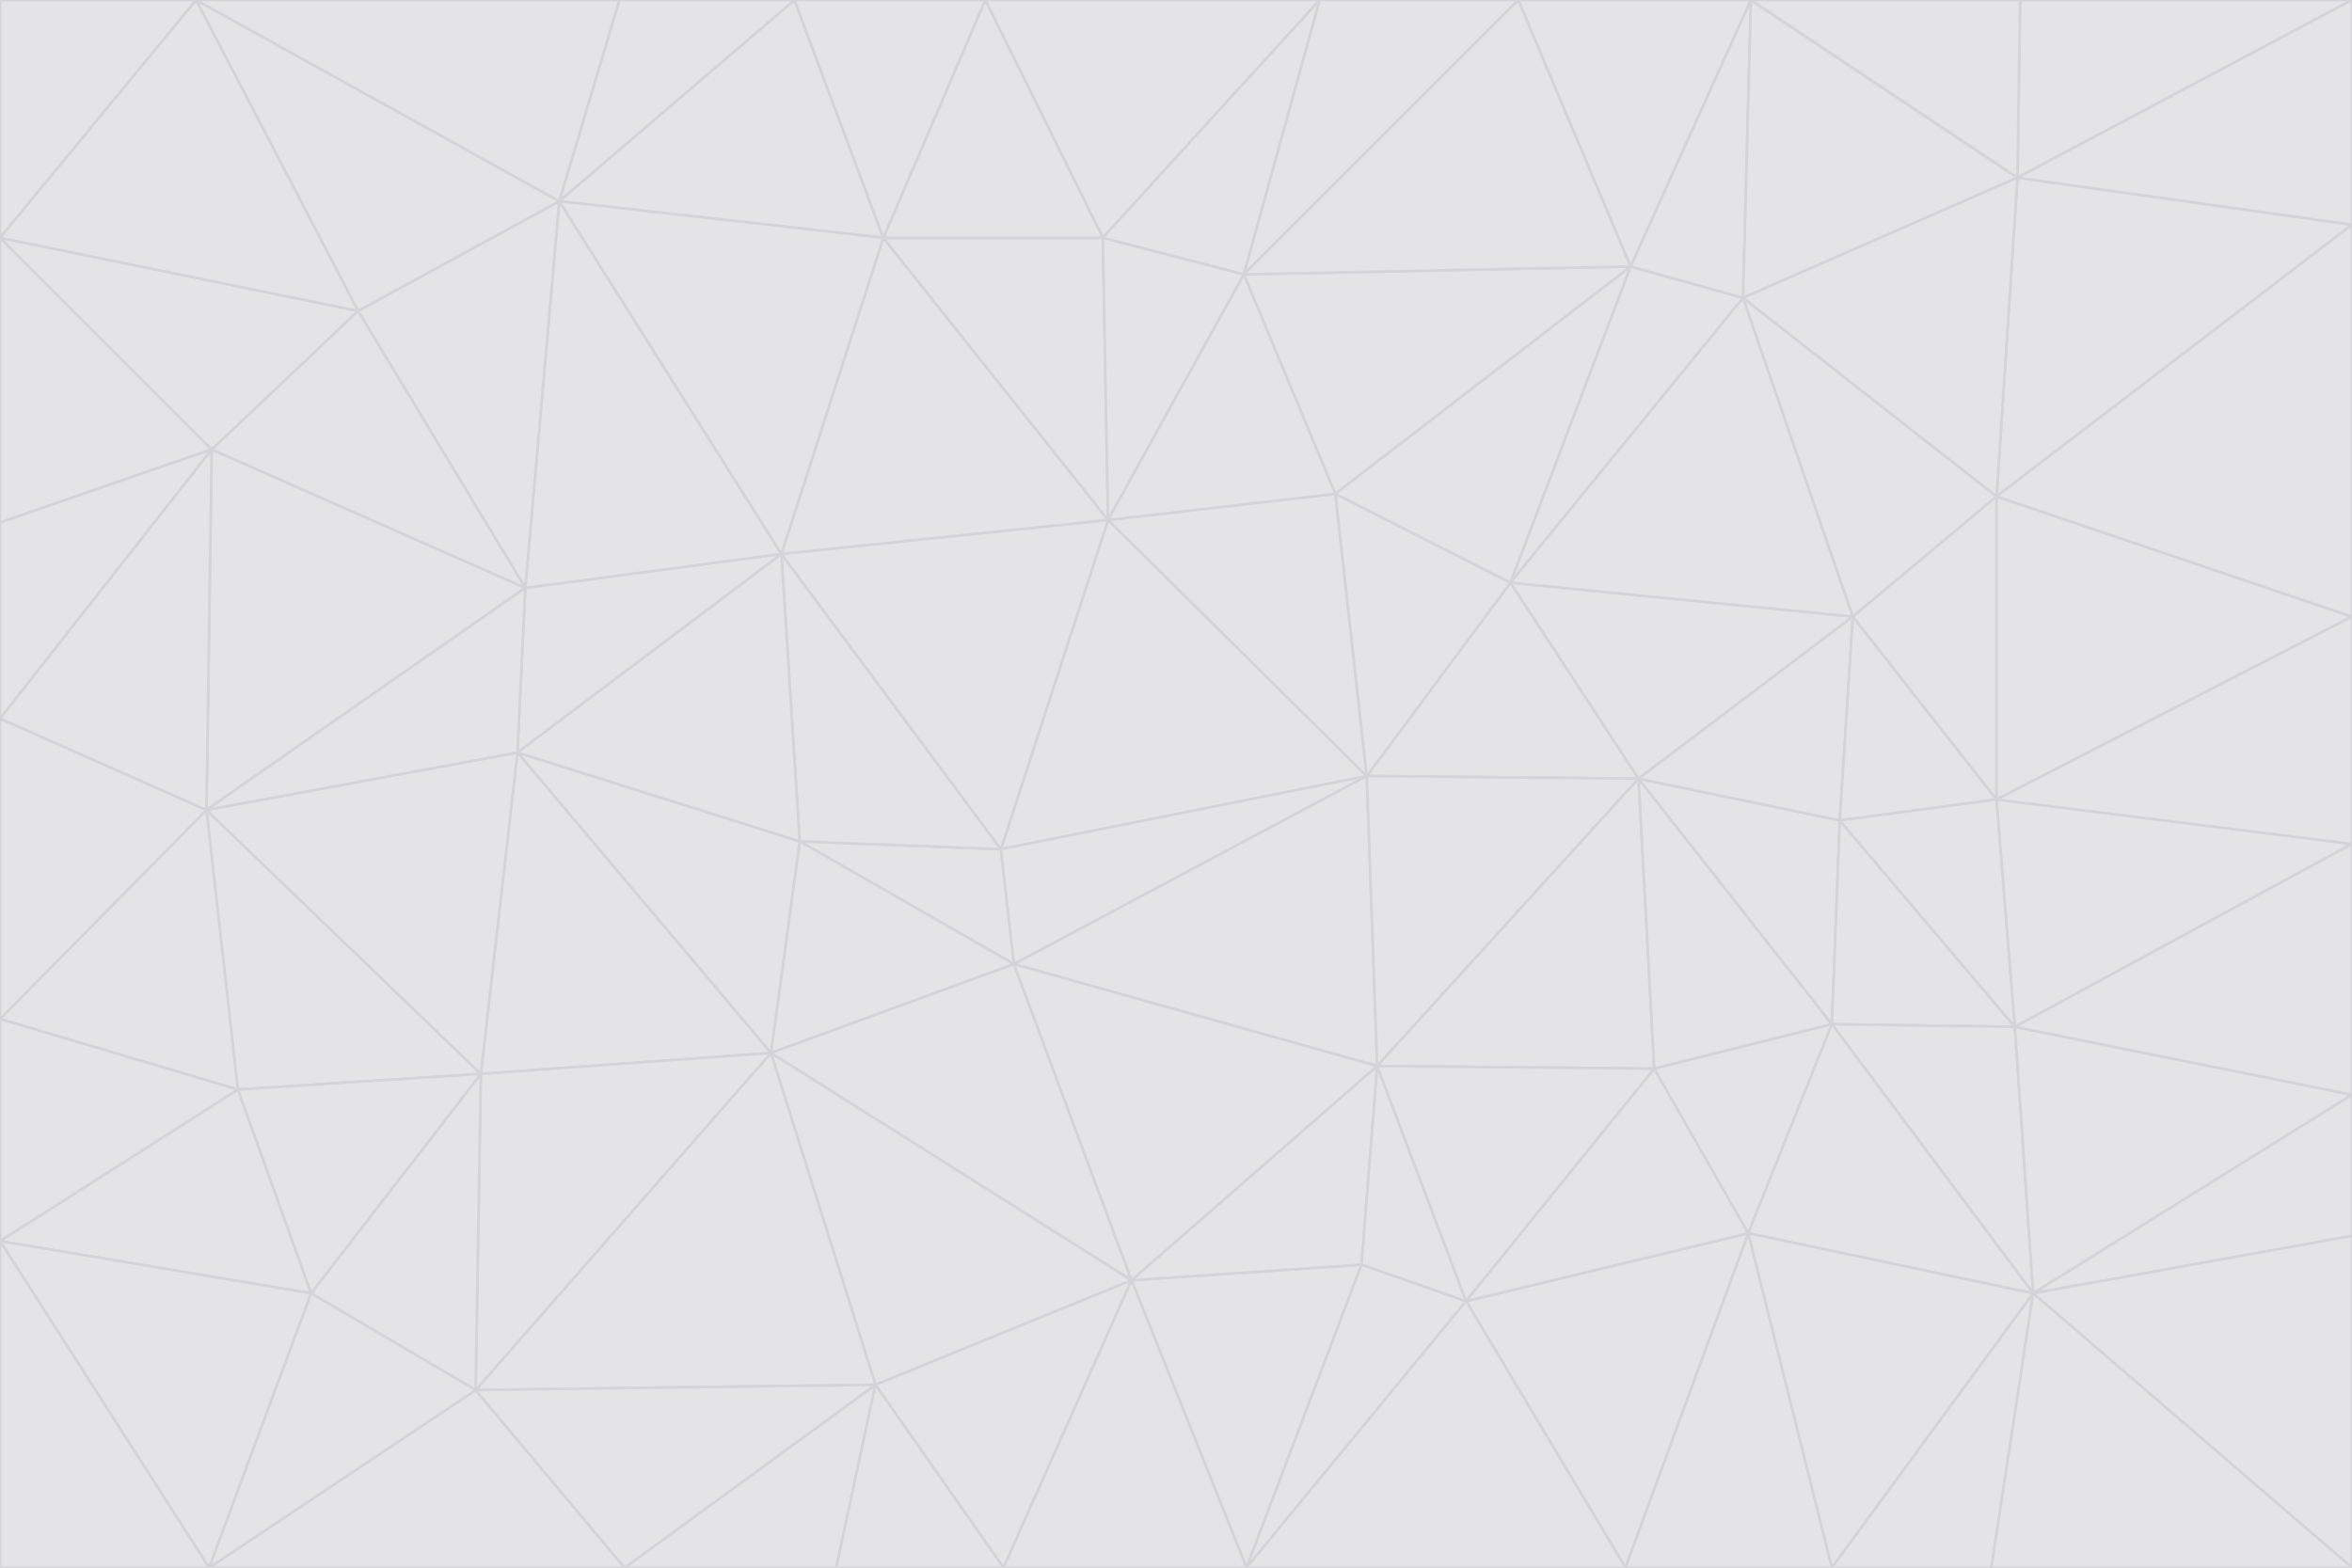 <svg id="visual" viewBox="0 0 900 600" width="900" height="600" xmlns="http://www.w3.org/2000/svg" xmlns:xlink="http://www.w3.org/1999/xlink" version="1.1"><g stroke-width="1" stroke-linejoin="bevel"><path d="M383 325L306 322L388 369Z" fill="#e4e4e7" stroke="#d4d4d8"></path><path d="M306 322L295 403L388 369Z" fill="#e4e4e7" stroke="#d4d4d8"></path><path d="M383 325L299 212L306 322Z" fill="#e4e4e7" stroke="#d4d4d8"></path><path d="M306 322L198 288L295 403Z" fill="#e4e4e7" stroke="#d4d4d8"></path><path d="M299 212L198 288L306 322Z" fill="#e4e4e7" stroke="#d4d4d8"></path><path d="M295 403L433 490L388 369Z" fill="#e4e4e7" stroke="#d4d4d8"></path><path d="M523 297L424 199L383 325Z" fill="#e4e4e7" stroke="#d4d4d8"></path><path d="M198 288L184 411L295 403Z" fill="#e4e4e7" stroke="#d4d4d8"></path><path d="M295 403L335 530L433 490Z" fill="#e4e4e7" stroke="#d4d4d8"></path><path d="M523 297L383 325L388 369Z" fill="#e4e4e7" stroke="#d4d4d8"></path><path d="M383 325L424 199L299 212Z" fill="#e4e4e7" stroke="#d4d4d8"></path><path d="M182 532L335 530L295 403Z" fill="#e4e4e7" stroke="#d4d4d8"></path><path d="M527 408L523 297L388 369Z" fill="#e4e4e7" stroke="#d4d4d8"></path><path d="M299 212L201 225L198 288Z" fill="#e4e4e7" stroke="#d4d4d8"></path><path d="M79 310L91 417L184 411Z" fill="#e4e4e7" stroke="#d4d4d8"></path><path d="M433 490L527 408L388 369Z" fill="#e4e4e7" stroke="#d4d4d8"></path><path d="M477 600L521 484L433 490Z" fill="#e4e4e7" stroke="#d4d4d8"></path><path d="M433 490L521 484L527 408Z" fill="#e4e4e7" stroke="#d4d4d8"></path><path d="M523 297L511 189L424 199Z" fill="#e4e4e7" stroke="#d4d4d8"></path><path d="M424 199L338 91L299 212Z" fill="#e4e4e7" stroke="#d4d4d8"></path><path d="M184 411L182 532L295 403Z" fill="#e4e4e7" stroke="#d4d4d8"></path><path d="M239 600L320 600L335 530Z" fill="#e4e4e7" stroke="#d4d4d8"></path><path d="M335 530L384 600L433 490Z" fill="#e4e4e7" stroke="#d4d4d8"></path><path d="M320 600L384 600L335 530Z" fill="#e4e4e7" stroke="#d4d4d8"></path><path d="M79 310L184 411L198 288Z" fill="#e4e4e7" stroke="#d4d4d8"></path><path d="M184 411L119 495L182 532Z" fill="#e4e4e7" stroke="#d4d4d8"></path><path d="M422 91L338 91L424 199Z" fill="#e4e4e7" stroke="#d4d4d8"></path><path d="M299 212L214 77L201 225Z" fill="#e4e4e7" stroke="#d4d4d8"></path><path d="M477 600L561 498L521 484Z" fill="#e4e4e7" stroke="#d4d4d8"></path><path d="M521 484L561 498L527 408Z" fill="#e4e4e7" stroke="#d4d4d8"></path><path d="M627 298L578 223L523 297Z" fill="#e4e4e7" stroke="#d4d4d8"></path><path d="M523 297L578 223L511 189Z" fill="#e4e4e7" stroke="#d4d4d8"></path><path d="M91 417L119 495L184 411Z" fill="#e4e4e7" stroke="#d4d4d8"></path><path d="M627 298L523 297L527 408Z" fill="#e4e4e7" stroke="#d4d4d8"></path><path d="M476 105L422 91L424 199Z" fill="#e4e4e7" stroke="#d4d4d8"></path><path d="M81 172L79 310L201 225Z" fill="#e4e4e7" stroke="#d4d4d8"></path><path d="M201 225L79 310L198 288Z" fill="#e4e4e7" stroke="#d4d4d8"></path><path d="M80 600L239 600L182 532Z" fill="#e4e4e7" stroke="#d4d4d8"></path><path d="M182 532L239 600L335 530Z" fill="#e4e4e7" stroke="#d4d4d8"></path><path d="M476 105L424 199L511 189Z" fill="#e4e4e7" stroke="#d4d4d8"></path><path d="M624 102L476 105L511 189Z" fill="#e4e4e7" stroke="#d4d4d8"></path><path d="M384 600L477 600L433 490Z" fill="#e4e4e7" stroke="#d4d4d8"></path><path d="M633 409L627 298L527 408Z" fill="#e4e4e7" stroke="#d4d4d8"></path><path d="M561 498L633 409L527 408Z" fill="#e4e4e7" stroke="#d4d4d8"></path><path d="M304 0L214 77L338 91Z" fill="#e4e4e7" stroke="#d4d4d8"></path><path d="M338 91L214 77L299 212Z" fill="#e4e4e7" stroke="#d4d4d8"></path><path d="M214 77L137 119L201 225Z" fill="#e4e4e7" stroke="#d4d4d8"></path><path d="M137 119L81 172L201 225Z" fill="#e4e4e7" stroke="#d4d4d8"></path><path d="M91 417L0 475L119 495Z" fill="#e4e4e7" stroke="#d4d4d8"></path><path d="M79 310L0 390L91 417Z" fill="#e4e4e7" stroke="#d4d4d8"></path><path d="M0 275L0 390L79 310Z" fill="#e4e4e7" stroke="#d4d4d8"></path><path d="M622 600L669 472L561 498Z" fill="#e4e4e7" stroke="#d4d4d8"></path><path d="M561 498L669 472L633 409Z" fill="#e4e4e7" stroke="#d4d4d8"></path><path d="M633 409L701 392L627 298Z" fill="#e4e4e7" stroke="#d4d4d8"></path><path d="M81 172L0 275L79 310Z" fill="#e4e4e7" stroke="#d4d4d8"></path><path d="M505 0L377 0L422 91Z" fill="#e4e4e7" stroke="#d4d4d8"></path><path d="M422 91L377 0L338 91Z" fill="#e4e4e7" stroke="#d4d4d8"></path><path d="M377 0L304 0L338 91Z" fill="#e4e4e7" stroke="#d4d4d8"></path><path d="M214 77L75 0L137 119Z" fill="#e4e4e7" stroke="#d4d4d8"></path><path d="M669 472L701 392L633 409Z" fill="#e4e4e7" stroke="#d4d4d8"></path><path d="M627 298L709 236L578 223Z" fill="#e4e4e7" stroke="#d4d4d8"></path><path d="M119 495L80 600L182 532Z" fill="#e4e4e7" stroke="#d4d4d8"></path><path d="M0 475L80 600L119 495Z" fill="#e4e4e7" stroke="#d4d4d8"></path><path d="M701 392L704 314L627 298Z" fill="#e4e4e7" stroke="#d4d4d8"></path><path d="M578 223L624 102L511 189Z" fill="#e4e4e7" stroke="#d4d4d8"></path><path d="M476 105L505 0L422 91Z" fill="#e4e4e7" stroke="#d4d4d8"></path><path d="M0 390L0 475L91 417Z" fill="#e4e4e7" stroke="#d4d4d8"></path><path d="M304 0L237 0L214 77Z" fill="#e4e4e7" stroke="#d4d4d8"></path><path d="M0 91L0 200L81 172Z" fill="#e4e4e7" stroke="#d4d4d8"></path><path d="M477 600L622 600L561 498Z" fill="#e4e4e7" stroke="#d4d4d8"></path><path d="M771 393L704 314L701 392Z" fill="#e4e4e7" stroke="#d4d4d8"></path><path d="M0 91L81 172L137 119Z" fill="#e4e4e7" stroke="#d4d4d8"></path><path d="M81 172L0 200L0 275Z" fill="#e4e4e7" stroke="#d4d4d8"></path><path d="M667 114L624 102L578 223Z" fill="#e4e4e7" stroke="#d4d4d8"></path><path d="M704 314L709 236L627 298Z" fill="#e4e4e7" stroke="#d4d4d8"></path><path d="M764 306L709 236L704 314Z" fill="#e4e4e7" stroke="#d4d4d8"></path><path d="M581 0L505 0L476 105Z" fill="#e4e4e7" stroke="#d4d4d8"></path><path d="M709 236L667 114L578 223Z" fill="#e4e4e7" stroke="#d4d4d8"></path><path d="M624 102L581 0L476 105Z" fill="#e4e4e7" stroke="#d4d4d8"></path><path d="M771 393L701 392L778 495Z" fill="#e4e4e7" stroke="#d4d4d8"></path><path d="M771 393L764 306L704 314Z" fill="#e4e4e7" stroke="#d4d4d8"></path><path d="M709 236L764 190L667 114Z" fill="#e4e4e7" stroke="#d4d4d8"></path><path d="M0 475L0 600L80 600Z" fill="#e4e4e7" stroke="#d4d4d8"></path><path d="M670 0L581 0L624 102Z" fill="#e4e4e7" stroke="#d4d4d8"></path><path d="M778 495L701 392L669 472Z" fill="#e4e4e7" stroke="#d4d4d8"></path><path d="M75 0L0 91L137 119Z" fill="#e4e4e7" stroke="#d4d4d8"></path><path d="M622 600L701 600L669 472Z" fill="#e4e4e7" stroke="#d4d4d8"></path><path d="M237 0L75 0L214 77Z" fill="#e4e4e7" stroke="#d4d4d8"></path><path d="M764 306L764 190L709 236Z" fill="#e4e4e7" stroke="#d4d4d8"></path><path d="M667 114L670 0L624 102Z" fill="#e4e4e7" stroke="#d4d4d8"></path><path d="M900 236L764 190L764 306Z" fill="#e4e4e7" stroke="#d4d4d8"></path><path d="M701 600L778 495L669 472Z" fill="#e4e4e7" stroke="#d4d4d8"></path><path d="M900 86L772 68L764 190Z" fill="#e4e4e7" stroke="#d4d4d8"></path><path d="M772 68L670 0L667 114Z" fill="#e4e4e7" stroke="#d4d4d8"></path><path d="M701 600L762 600L778 495Z" fill="#e4e4e7" stroke="#d4d4d8"></path><path d="M75 0L0 0L0 91Z" fill="#e4e4e7" stroke="#d4d4d8"></path><path d="M900 323L764 306L771 393Z" fill="#e4e4e7" stroke="#d4d4d8"></path><path d="M764 190L772 68L667 114Z" fill="#e4e4e7" stroke="#d4d4d8"></path><path d="M900 0L773 0L772 68Z" fill="#e4e4e7" stroke="#d4d4d8"></path><path d="M772 68L773 0L670 0Z" fill="#e4e4e7" stroke="#d4d4d8"></path><path d="M900 419L771 393L778 495Z" fill="#e4e4e7" stroke="#d4d4d8"></path><path d="M900 419L900 323L771 393Z" fill="#e4e4e7" stroke="#d4d4d8"></path><path d="M900 473L900 419L778 495Z" fill="#e4e4e7" stroke="#d4d4d8"></path><path d="M900 323L900 236L764 306Z" fill="#e4e4e7" stroke="#d4d4d8"></path><path d="M900 600L900 473L778 495Z" fill="#e4e4e7" stroke="#d4d4d8"></path><path d="M762 600L900 600L778 495Z" fill="#e4e4e7" stroke="#d4d4d8"></path><path d="M900 236L900 86L764 190Z" fill="#e4e4e7" stroke="#d4d4d8"></path><path d="M900 86L900 0L772 68Z" fill="#e4e4e7" stroke="#d4d4d8"></path></g></svg>